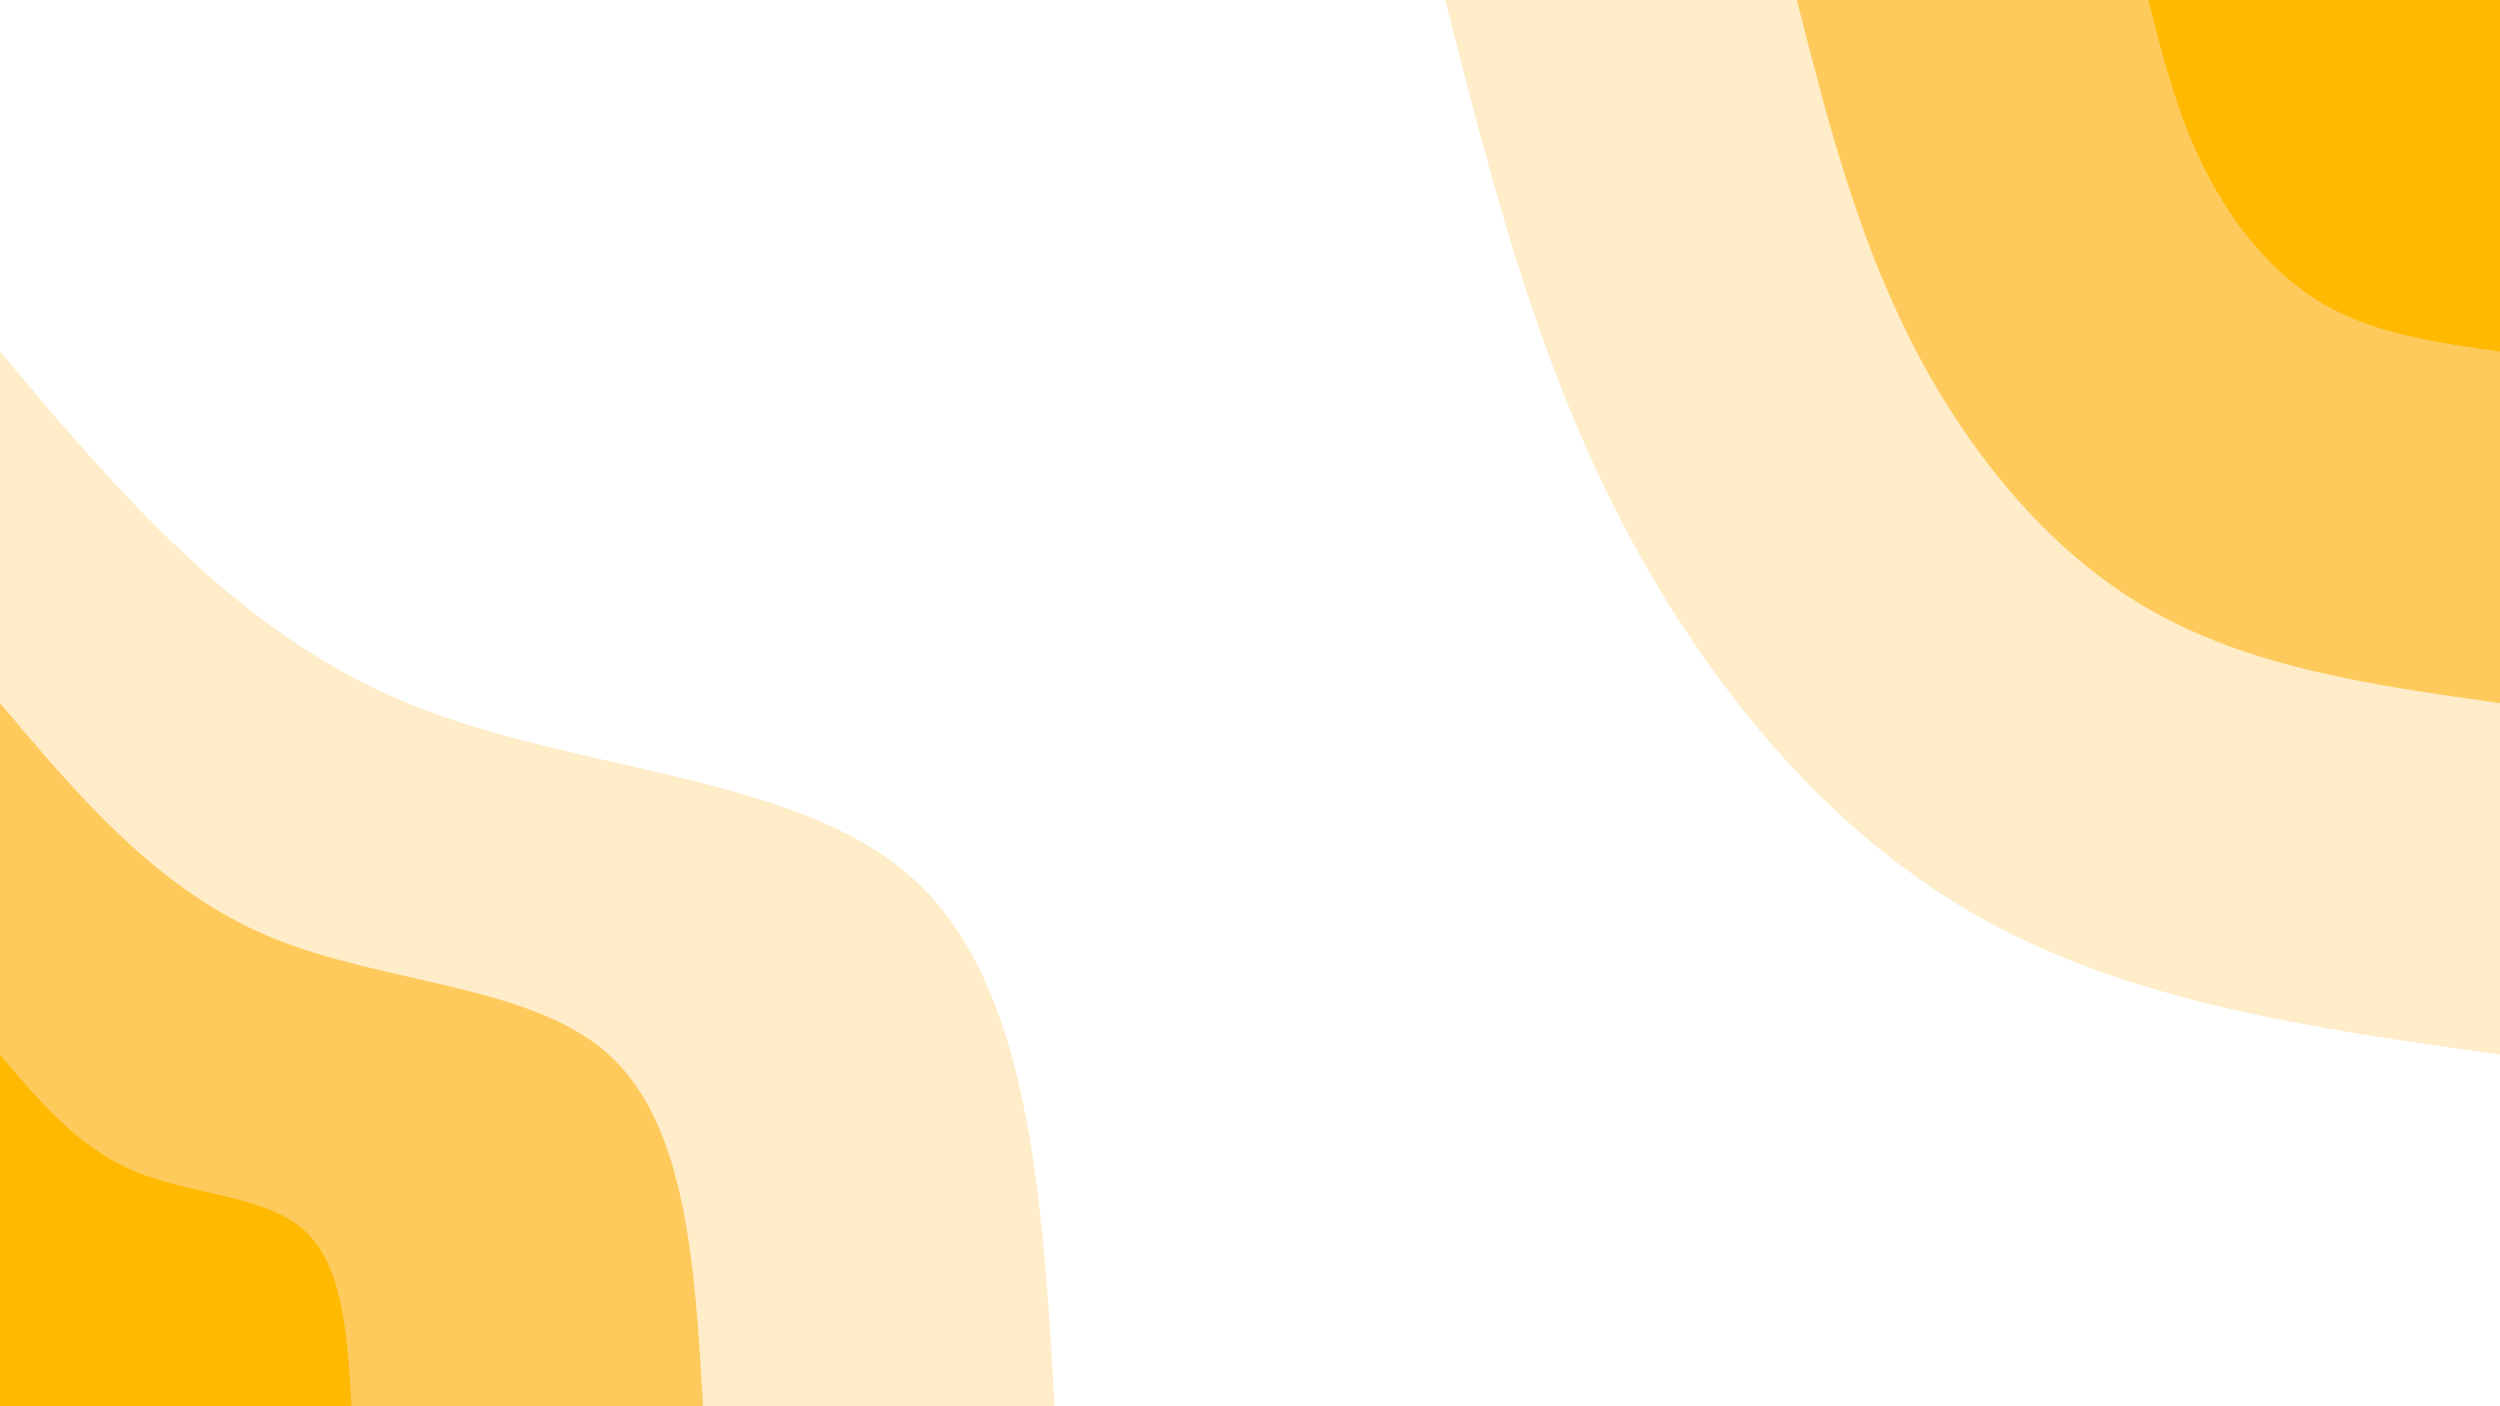 <svg id="visual" viewBox="0 0 960 540" width="960" height="540" xmlns="http://www.w3.org/2000/svg" xmlns:xlink="http://www.w3.org/1999/xlink" version="1.1"><rect x="0" y="0" width="960" height="540" fill="#ffffff"></rect><defs><linearGradient id="grad1_0" x1="43.8%" y1="0%" x2="100%" y2="100%"><stop offset="14.444%" stop-color="#ffb900" stop-opacity="1"></stop><stop offset="85.556%" stop-color="#ffb900" stop-opacity="1"></stop></linearGradient></defs><defs><linearGradient id="grad1_1" x1="43.8%" y1="0%" x2="100%" y2="100%"><stop offset="14.444%" stop-color="#ffb900" stop-opacity="1"></stop><stop offset="85.556%" stop-color="#ffdb93" stop-opacity="1"></stop></linearGradient></defs><defs><linearGradient id="grad1_2" x1="43.8%" y1="0%" x2="100%" y2="100%"><stop offset="14.444%" stop-color="#ffffff" stop-opacity="1"></stop><stop offset="85.556%" stop-color="#ffdb93" stop-opacity="1"></stop></linearGradient></defs><defs><linearGradient id="grad2_0" x1="0%" y1="0%" x2="56.3%" y2="100%"><stop offset="14.444%" stop-color="#ffb900" stop-opacity="1"></stop><stop offset="85.556%" stop-color="#ffb900" stop-opacity="1"></stop></linearGradient></defs><defs><linearGradient id="grad2_1" x1="0%" y1="0%" x2="56.3%" y2="100%"><stop offset="14.444%" stop-color="#ffdb93" stop-opacity="1"></stop><stop offset="85.556%" stop-color="#ffb900" stop-opacity="1"></stop></linearGradient></defs><defs><linearGradient id="grad2_2" x1="0%" y1="0%" x2="56.3%" y2="100%"><stop offset="14.444%" stop-color="#ffdb93" stop-opacity="1"></stop><stop offset="85.556%" stop-color="#ffffff" stop-opacity="1"></stop></linearGradient></defs><g transform="translate(960, 0)"><path d="M0 405C-71.7 394.9 -143.5 384.9 -202.5 350.7C-261.5 316.6 -307.8 258.5 -339.5 196C-371.1 133.5 -388.1 66.8 -405 0L0 0Z" fill="#ffedc9"></path><path d="M0 270C-47.8 263.3 -95.6 256.6 -135 233.8C-174.4 211.1 -205.2 172.3 -226.3 130.7C-247.4 89 -258.7 44.5 -270 0L0 0Z" fill="#ffca5c"></path><path d="M0 135C-23.9 131.6 -47.8 128.3 -67.5 116.9C-87.2 105.5 -102.6 86.2 -113.2 65.3C-123.7 44.5 -129.4 22.3 -135 0L0 0Z" fill="#ffb900"></path></g><g transform="translate(0, 540)"><path d="M0 -405C45.4 -351.1 90.9 -297.2 156 -270.2C221.1 -243.2 306 -243.1 350.7 -202.5C395.5 -161.9 400.3 -81 405 0L0 0Z" fill="#ffedc9"></path><path d="M0 -270C30.3 -234.1 60.6 -198.1 104 -180.1C147.4 -162.1 204 -162 233.8 -135C263.7 -108 266.8 -54 270 0L0 0Z" fill="#ffca5c"></path><path d="M0 -135C15.1 -117 30.3 -99.1 52 -90.1C73.7 -81.1 102 -81 116.9 -67.5C131.8 -54 133.4 -27 135 0L0 0Z" fill="#ffb900"></path></g></svg>